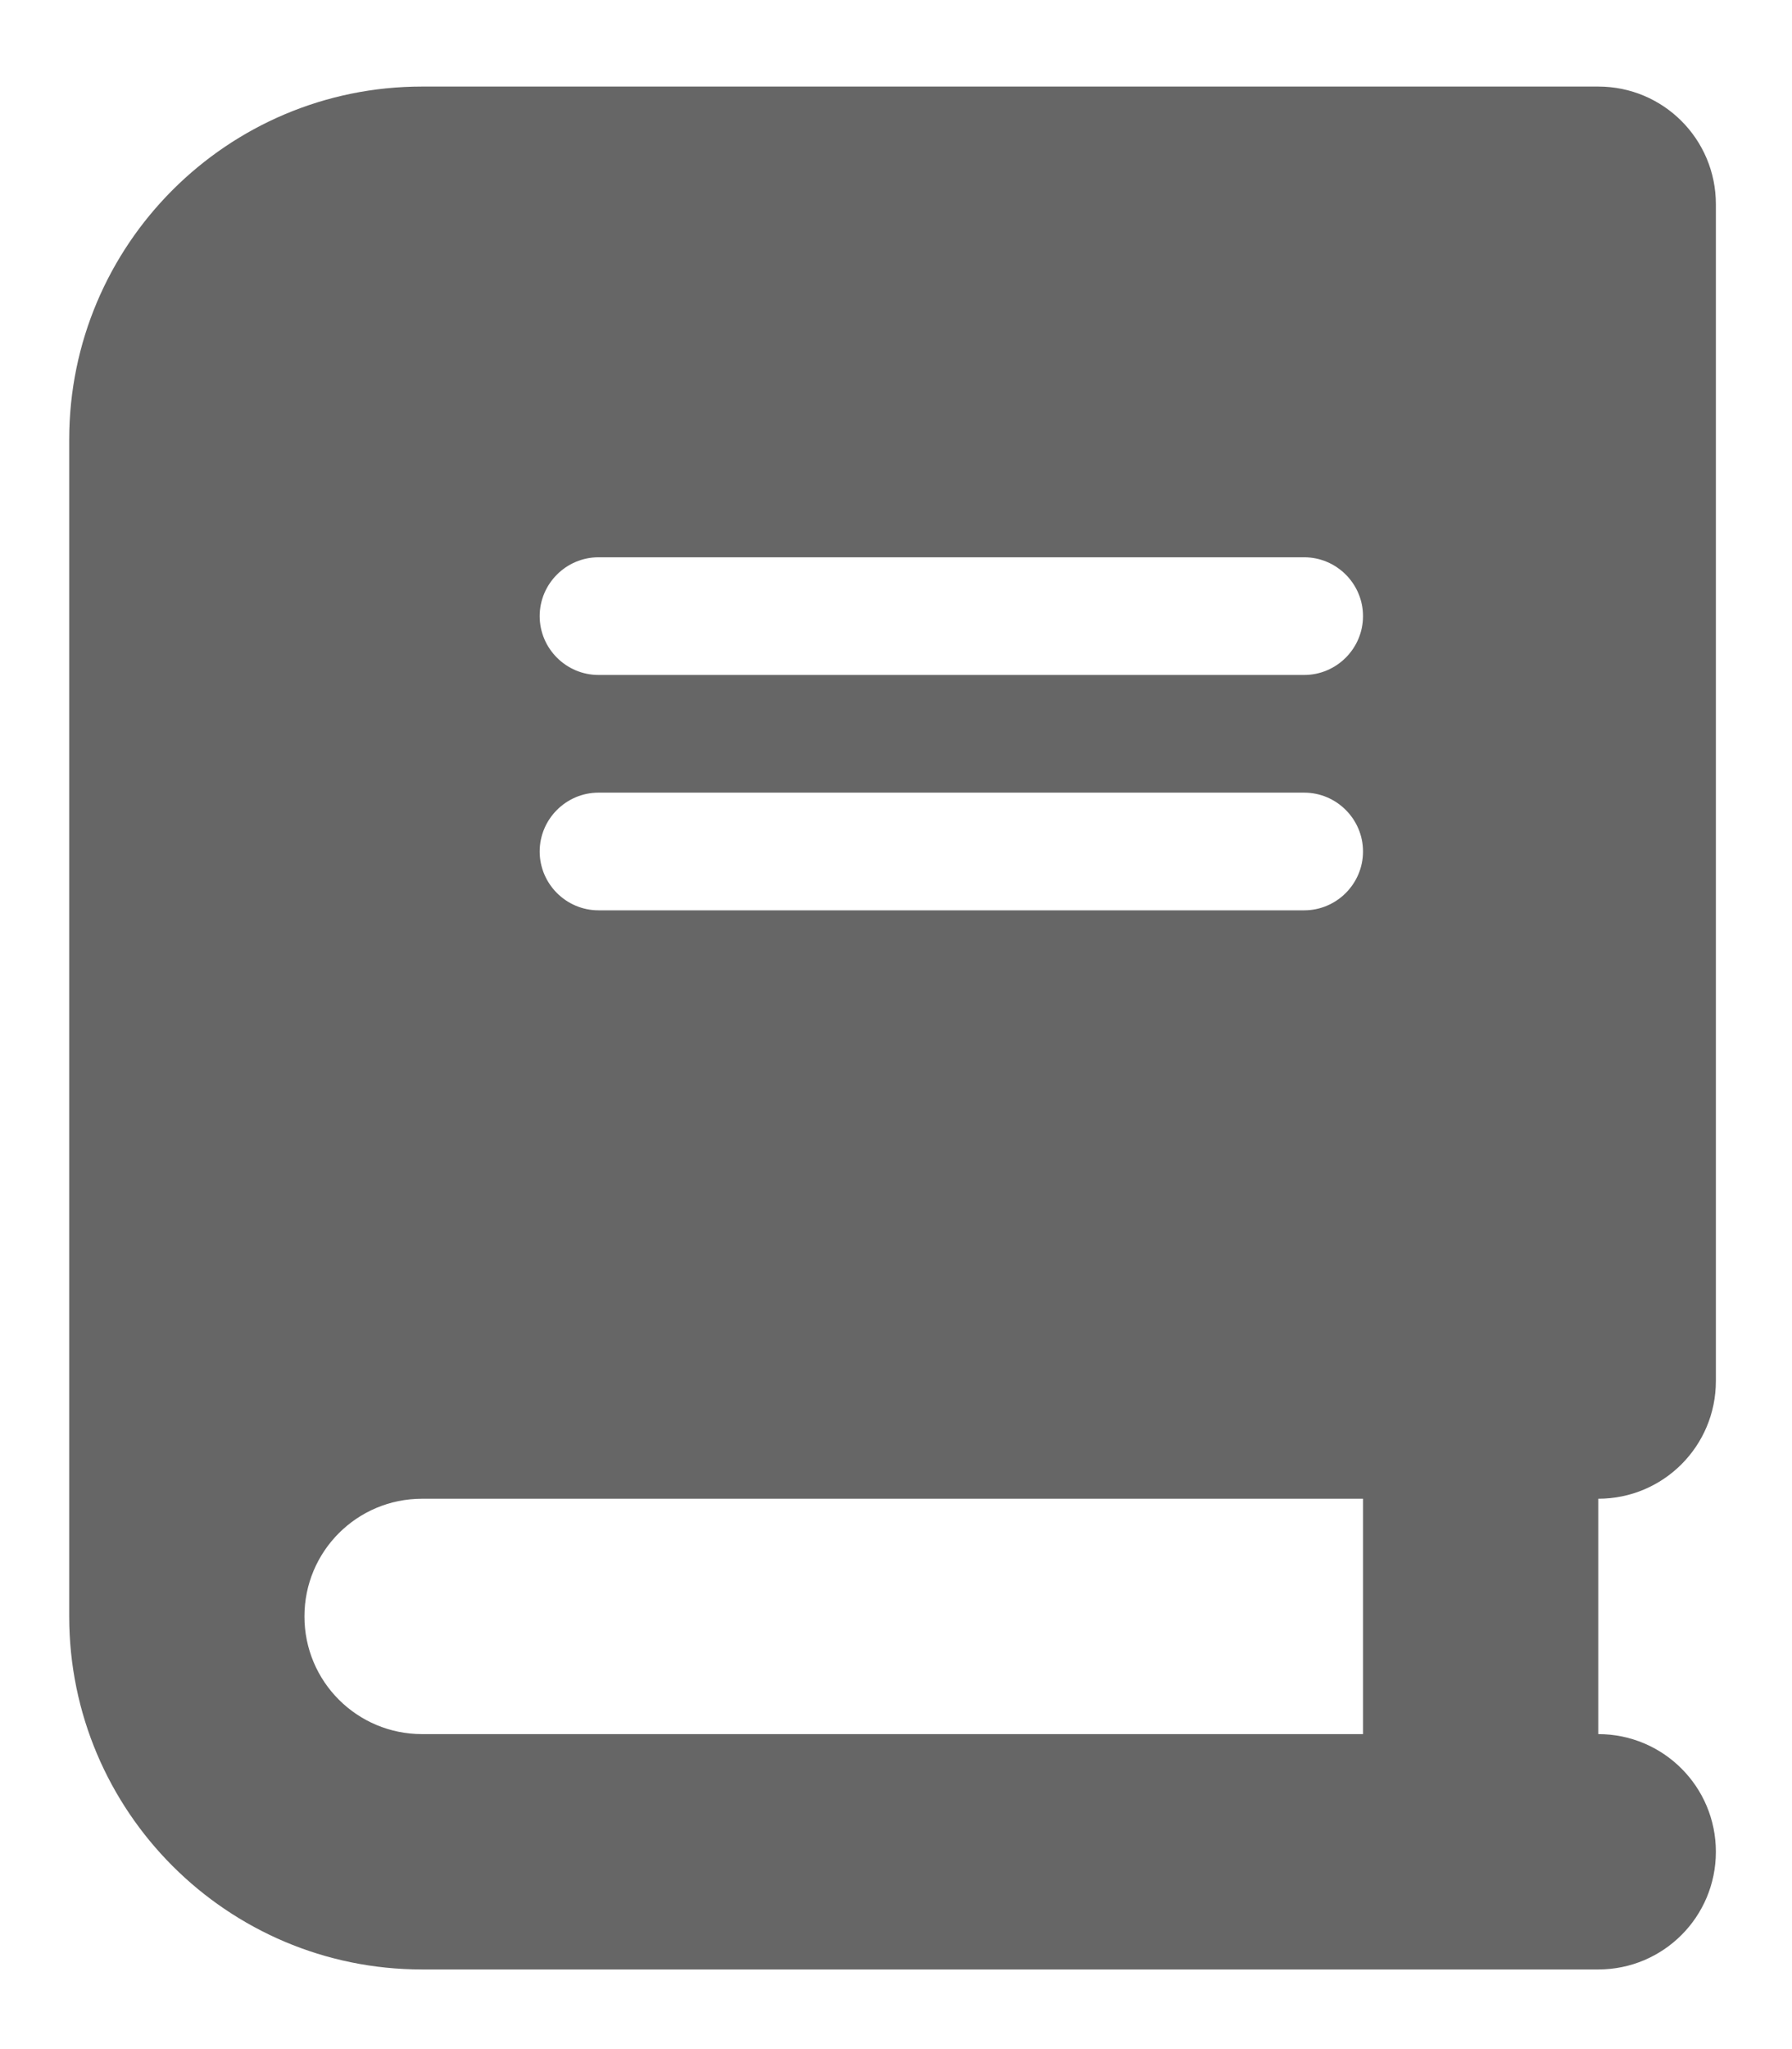 <?xml version="1.0" encoding="UTF-8" standalone="no"?>
<svg
   viewBox="0 0 448 512"
   version="1.1"
   id="svg4"
   sodipodi:docname="book-closed.svg"
   inkscape:version="1.2.2 (732a01da63, 2022-12-09)"
   xmlns:inkscape="http://www.inkscape.org/namespaces/inkscape"
   xmlns:sodipodi="http://sodipodi.sourceforge.net/DTD/sodipodi-0.dtd"
   xmlns="http://www.w3.org/2000/svg"
   xmlns:svg="http://www.w3.org/2000/svg">
  <defs
     id="defs8" />
  <sodipodi:namedview
     id="namedview6"
     pagecolor="#ffffff"
     bordercolor="#999999"
     borderopacity="1"
     inkscape:showpageshadow="0"
     inkscape:pageopacity="0"
     inkscape:pagecheckerboard="0"
     inkscape:deskcolor="#d1d1d1"
     showgrid="false"
     inkscape:zoom="1.1559538"
     inkscape:cx="169.55694"
     inkscape:cy="278.55784"
     inkscape:window-width="1920"
     inkscape:window-height="1017"
     inkscape:window-x="-8"
     inkscape:window-y="-8"
     inkscape:window-maximized="1"
     inkscape:current-layer="svg4" />
  <!--!Font Awesome Free 6.5.1 by @fontawesome - https://fontawesome.com License - https://fontawesome.com/license/free Copyright 2024 Fonticons, Inc.-->
  <path
     d="m 105.516,21.627 c -48.702,0 -88.214,39.513 -88.214,88.214 v 294.047 c 0,48.702 39.513,88.214 88.214,88.214 h 264.643 29.405 c 16.265,0 29.405,-13.14 29.405,-29.405 0,-16.265 -13.14,-29.405 -29.405,-29.405 v -58.809 c 16.265,0 29.405,-13.14 29.405,-29.405 V 51.032 c 0,-16.264 -13.14,-29.405 -29.405,-29.405 h -29.405 z m 0,352.857 h 235.238 v 58.809 H 105.516 c -16.264,0 -29.405,-13.14 -29.405,-29.405 0,-16.265 13.14,-29.405 29.405,-29.405 z m 29.405,-220.536 c 0,-8.086 6.616,-14.702 14.702,-14.702 h 176.428 c 8.086,0 14.702,6.616 14.702,14.702 0,8.086 -6.616,14.702 -14.702,14.702 H 149.623 c -8.086,0 -14.702,-6.616 -14.702,-14.702 z m 14.702,44.107 h 176.428 c 8.086,0 14.702,6.616 14.702,14.702 0,8.086 -6.616,14.702 -14.702,14.702 H 149.623 c -8.086,0 -14.702,-6.616 -14.702,-14.702 0,-8.086 6.616,-14.702 14.702,-14.702 z"
     id="path2"
     style="fill:#666666;stroke-width:0.919" />
</svg>

